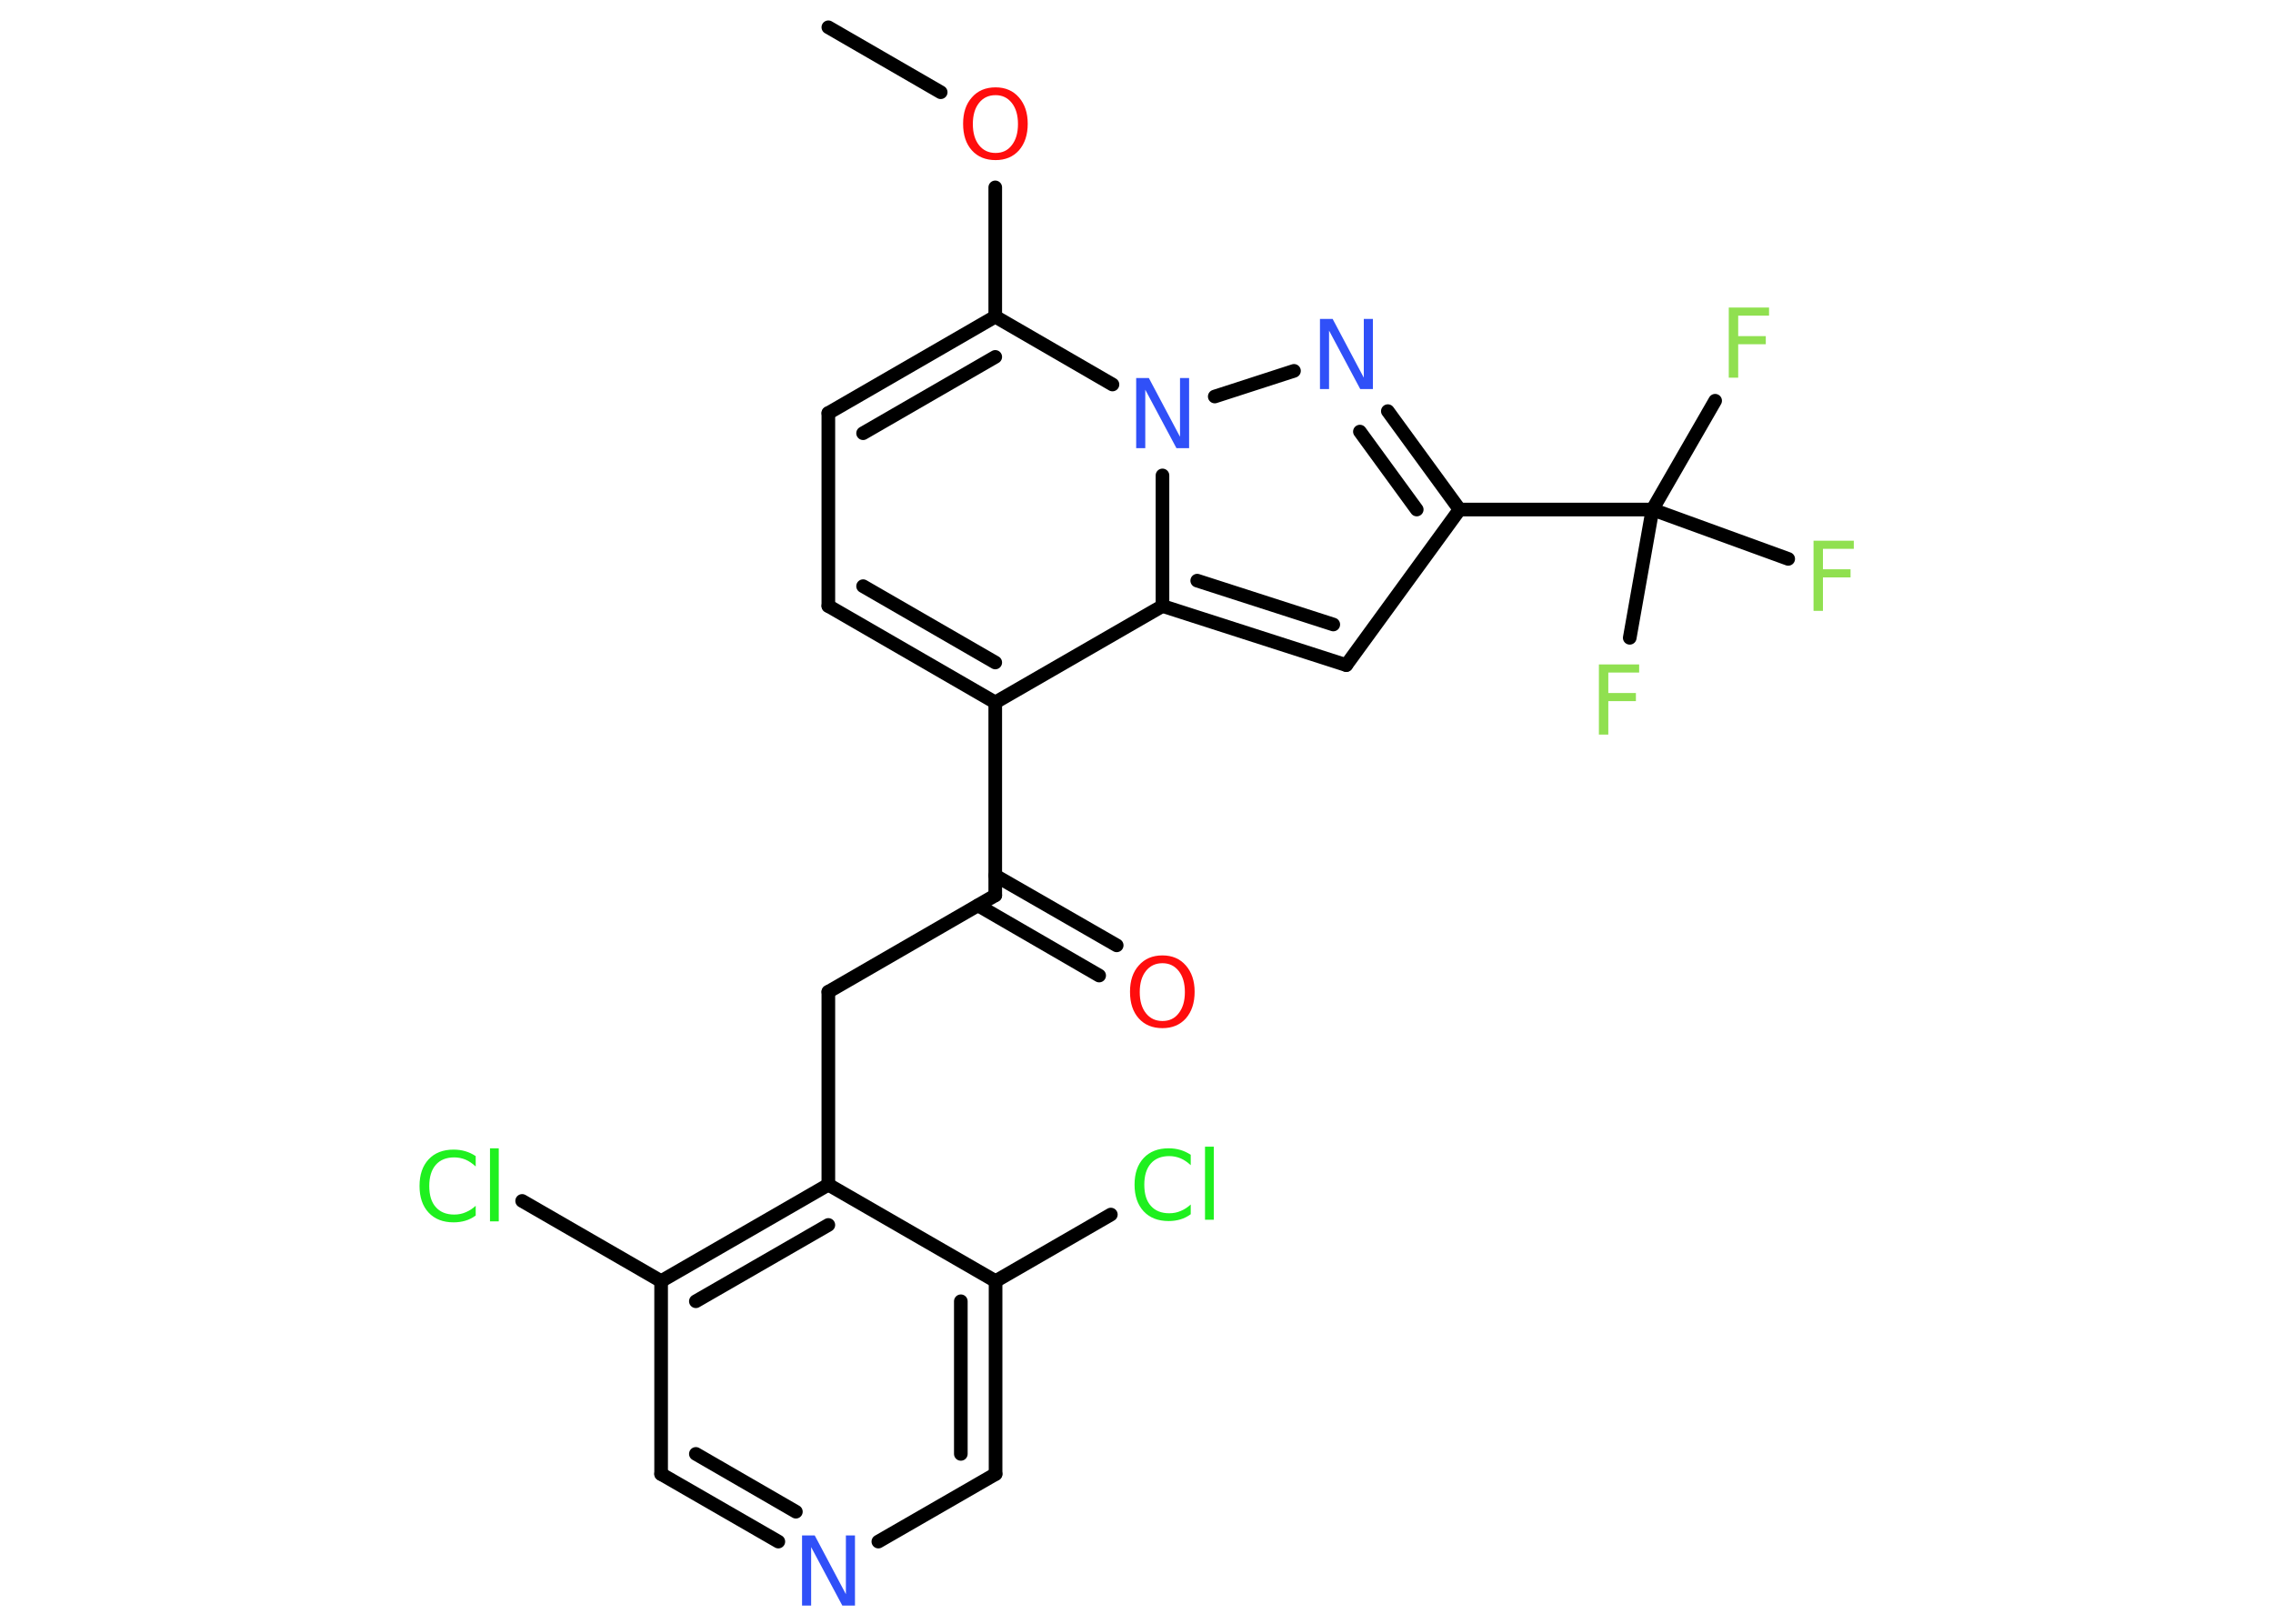 <?xml version='1.0' encoding='UTF-8'?>
<!DOCTYPE svg PUBLIC "-//W3C//DTD SVG 1.1//EN" "http://www.w3.org/Graphics/SVG/1.1/DTD/svg11.dtd">
<svg version='1.2' xmlns='http://www.w3.org/2000/svg' xmlns:xlink='http://www.w3.org/1999/xlink' width='70.0mm' height='50.0mm' viewBox='0 0 70.0 50.0'>
  <desc>Generated by the Chemistry Development Kit (http://github.com/cdk)</desc>
  <g stroke-linecap='round' stroke-linejoin='round' stroke='#000000' stroke-width='.42' fill='#90E050'>
    <rect x='.0' y='.0' width='70.0' height='50.0' fill='#FFFFFF' stroke='none'/>
    <g id='mol1' class='mol'>
      <line id='mol1bnd1' class='bond' x1='25.51' y1='.84' x2='28.97' y2='2.84'/>
      <line id='mol1bnd2' class='bond' x1='30.65' y1='5.77' x2='30.65' y2='9.75'/>
      <g id='mol1bnd3' class='bond'>
        <line x1='30.65' y1='9.75' x2='25.51' y2='12.72'/>
        <line x1='30.65' y1='10.99' x2='26.58' y2='13.34'/>
      </g>
      <line id='mol1bnd4' class='bond' x1='25.51' y1='12.72' x2='25.51' y2='18.66'/>
      <g id='mol1bnd5' class='bond'>
        <line x1='25.51' y1='18.66' x2='30.65' y2='21.63'/>
        <line x1='26.58' y1='18.05' x2='30.65' y2='20.4'/>
      </g>
      <line id='mol1bnd6' class='bond' x1='30.65' y1='21.63' x2='30.65' y2='27.57'/>
      <g id='mol1bnd7' class='bond'>
        <line x1='30.65' y1='26.96' x2='34.39' y2='29.11'/>
        <line x1='30.12' y1='27.88' x2='33.85' y2='30.04'/>
      </g>
      <line id='mol1bnd8' class='bond' x1='30.65' y1='27.57' x2='25.51' y2='30.54'/>
      <line id='mol1bnd9' class='bond' x1='25.51' y1='30.54' x2='25.51' y2='36.48'/>
      <g id='mol1bnd10' class='bond'>
        <line x1='25.51' y1='36.48' x2='20.36' y2='39.45'/>
        <line x1='25.51' y1='37.72' x2='21.43' y2='40.07'/>
      </g>
      <line id='mol1bnd11' class='bond' x1='20.36' y1='39.45' x2='16.08' y2='36.98'/>
      <line id='mol1bnd12' class='bond' x1='20.36' y1='39.45' x2='20.36' y2='45.39'/>
      <g id='mol1bnd13' class='bond'>
        <line x1='20.36' y1='45.39' x2='23.97' y2='47.47'/>
        <line x1='21.43' y1='44.77' x2='24.51' y2='46.55'/>
      </g>
      <line id='mol1bnd14' class='bond' x1='27.05' y1='47.47' x2='30.66' y2='45.39'/>
      <g id='mol1bnd15' class='bond'>
        <line x1='30.66' y1='45.39' x2='30.66' y2='39.45'/>
        <line x1='29.59' y1='44.77' x2='29.59' y2='40.07'/>
      </g>
      <line id='mol1bnd16' class='bond' x1='25.51' y1='36.48' x2='30.66' y2='39.45'/>
      <line id='mol1bnd17' class='bond' x1='30.66' y1='39.45' x2='34.21' y2='37.4'/>
      <line id='mol1bnd18' class='bond' x1='30.65' y1='21.63' x2='35.8' y2='18.66'/>
      <g id='mol1bnd19' class='bond'>
        <line x1='35.8' y1='18.66' x2='41.46' y2='20.48'/>
        <line x1='36.87' y1='17.88' x2='41.06' y2='19.23'/>
      </g>
      <line id='mol1bnd20' class='bond' x1='41.46' y1='20.48' x2='44.95' y2='15.69'/>
      <line id='mol1bnd21' class='bond' x1='44.95' y1='15.69' x2='50.89' y2='15.69'/>
      <line id='mol1bnd22' class='bond' x1='50.89' y1='15.69' x2='52.82' y2='12.34'/>
      <line id='mol1bnd23' class='bond' x1='50.89' y1='15.69' x2='50.19' y2='19.64'/>
      <line id='mol1bnd24' class='bond' x1='50.89' y1='15.69' x2='55.07' y2='17.21'/>
      <g id='mol1bnd25' class='bond'>
        <line x1='44.95' y1='15.69' x2='42.74' y2='12.66'/>
        <line x1='43.63' y1='15.69' x2='41.88' y2='13.29'/>
      </g>
      <line id='mol1bnd26' class='bond' x1='39.85' y1='11.42' x2='37.41' y2='12.21'/>
      <line id='mol1bnd27' class='bond' x1='30.65' y1='9.75' x2='34.26' y2='11.84'/>
      <line id='mol1bnd28' class='bond' x1='35.8' y1='18.66' x2='35.8' y2='14.64'/>
      <path id='mol1atm2' class='atom' d='M30.66 2.93q-.32 .0 -.51 .24q-.19 .24 -.19 .65q.0 .41 .19 .65q.19 .24 .51 .24q.32 .0 .5 -.24q.19 -.24 .19 -.65q.0 -.41 -.19 -.65q-.19 -.24 -.5 -.24zM30.66 2.69q.45 .0 .72 .31q.27 .31 .27 .81q.0 .51 -.27 .82q-.27 .3 -.72 .3q-.46 .0 -.73 -.3q-.27 -.3 -.27 -.82q.0 -.51 .27 -.81q.27 -.31 .73 -.31z' stroke='none' fill='#FF0D0D'/>
      <path id='mol1atm8' class='atom' d='M35.8 29.66q-.32 .0 -.51 .24q-.19 .24 -.19 .65q.0 .41 .19 .65q.19 .24 .51 .24q.32 .0 .5 -.24q.19 -.24 .19 -.65q.0 -.41 -.19 -.65q-.19 -.24 -.5 -.24zM35.8 29.42q.45 .0 .72 .31q.27 .31 .27 .81q.0 .51 -.27 .82q-.27 .3 -.72 .3q-.46 .0 -.73 -.3q-.27 -.3 -.27 -.82q.0 -.51 .27 -.81q.27 -.31 .73 -.31z' stroke='none' fill='#FF0D0D'/>
      <path id='mol1atm12' class='atom' d='M14.65 35.61v.31q-.15 -.14 -.31 -.21q-.17 -.07 -.35 -.07q-.37 .0 -.57 .23q-.2 .23 -.2 .65q.0 .43 .2 .65q.2 .23 .57 .23q.19 .0 .35 -.07q.17 -.07 .31 -.2v.3q-.15 .11 -.32 .16q-.17 .05 -.36 .05q-.49 .0 -.77 -.3q-.28 -.3 -.28 -.82q.0 -.52 .28 -.82q.28 -.3 .77 -.3q.19 .0 .36 .05q.17 .05 .32 .15zM15.09 35.36h.27v2.25h-.27v-2.25z' stroke='none' fill='#1FF01F'/>
      <path id='mol1atm14' class='atom' d='M24.7 47.28h.39l.96 1.81v-1.81h.28v2.16h-.39l-.96 -1.8v1.8h-.28v-2.16z' stroke='none' fill='#3050F8'/>
      <path id='mol1atm17' class='atom' d='M36.67 35.57v.31q-.15 -.14 -.31 -.21q-.17 -.07 -.35 -.07q-.37 .0 -.57 .23q-.2 .23 -.2 .65q.0 .43 .2 .65q.2 .23 .57 .23q.19 .0 .35 -.07q.17 -.07 .31 -.2v.3q-.15 .11 -.32 .16q-.17 .05 -.36 .05q-.49 .0 -.77 -.3q-.28 -.3 -.28 -.82q.0 -.52 .28 -.82q.28 -.3 .77 -.3q.19 .0 .36 .05q.17 .05 .32 .15zM37.11 35.31h.27v2.25h-.27v-2.25z' stroke='none' fill='#1FF01F'/>
      <path id='mol1atm22' class='atom' d='M53.24 9.47h1.24v.25h-.95v.63h.85v.25h-.85v1.03h-.29v-2.16z' stroke='none'/>
      <path id='mol1atm23' class='atom' d='M49.24 20.46h1.24v.25h-.95v.63h.85v.25h-.85v1.03h-.29v-2.16z' stroke='none'/>
      <path id='mol1atm24' class='atom' d='M55.85 16.65h1.24v.25h-.95v.63h.85v.25h-.85v1.03h-.29v-2.16z' stroke='none'/>
      <path id='mol1atm25' class='atom' d='M40.65 9.82h.39l.96 1.81v-1.81h.28v2.16h-.39l-.96 -1.8v1.8h-.28v-2.16z' stroke='none' fill='#3050F8'/>
      <path id='mol1atm26' class='atom' d='M34.99 11.64h.39l.96 1.81v-1.81h.28v2.16h-.39l-.96 -1.8v1.8h-.28v-2.16z' stroke='none' fill='#3050F8'/>
    </g>
  </g>
</svg>
